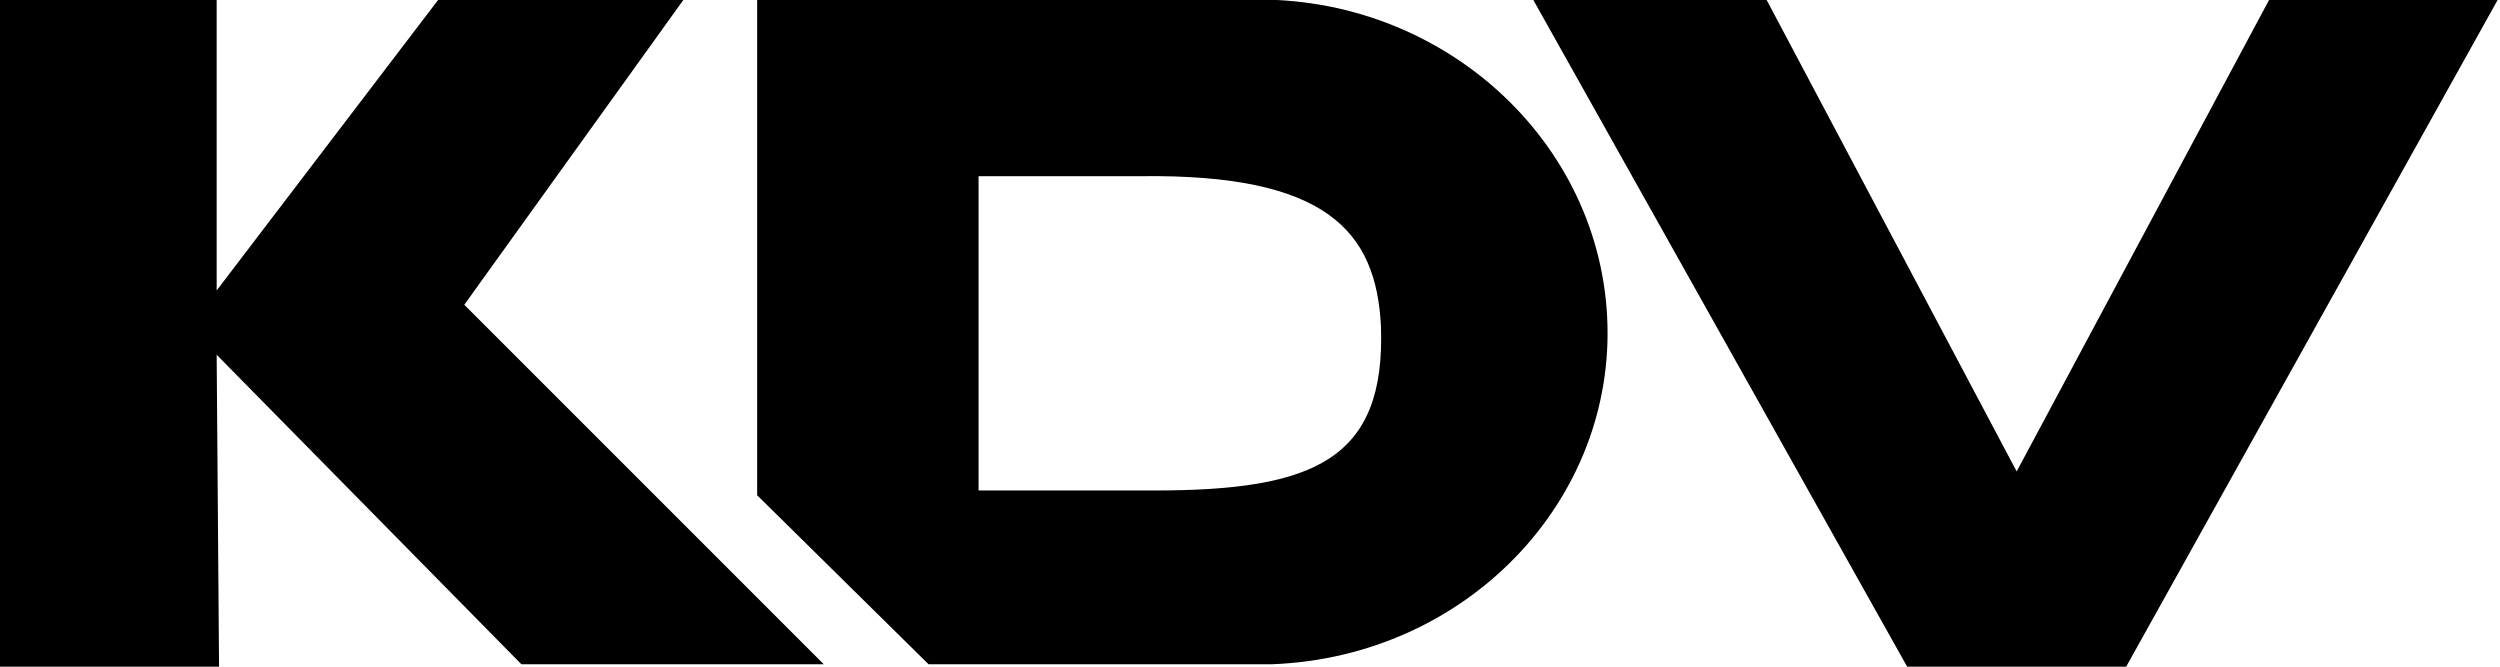 <?xml version="1.0" encoding="utf-8"?>
<svg version="1.1" id="Слой_1" xmlns="http://www.w3.org/2000/svg" xmlns:xlink="http://www.w3.org/1999/xlink" x="0px" y="0px"
	 viewBox="-231.5 389.5 105 28" enable-background="new -231.5 389.5 105 28" xml:space="preserve">
<path fill="#000000" d="M-136.2,389.5l-10.6,19.8l-10.5-19.8l-9.8,0l15.7,28l9.2,0l15.6-28L-136.2,389.5z M-183,410.1
	c6.7,0,9.7-1.3,9.5-6.9c-0.2-4-2.3-6.4-10.1-6.3h-6.8l0,13.2L-183,410.1L-183,410.1z M-179.4,389.5c8.1-0.4,15,5.6,15.4,13.3
	c0.4,7.7-5.9,14.3-14.1,14.6c-0.5,0-0.9,0-1.4,0h-13l-7.2-7.1v-20.8H-179.4z M-212,402.3l9.2-12.8l-10.3,0l-9.3,12.2l0-12.2l-9.1,0
	l0,28l9.2,0l-0.1-13.1l12.8,13l12.7,0L-212,402.3z"/>
</svg>
